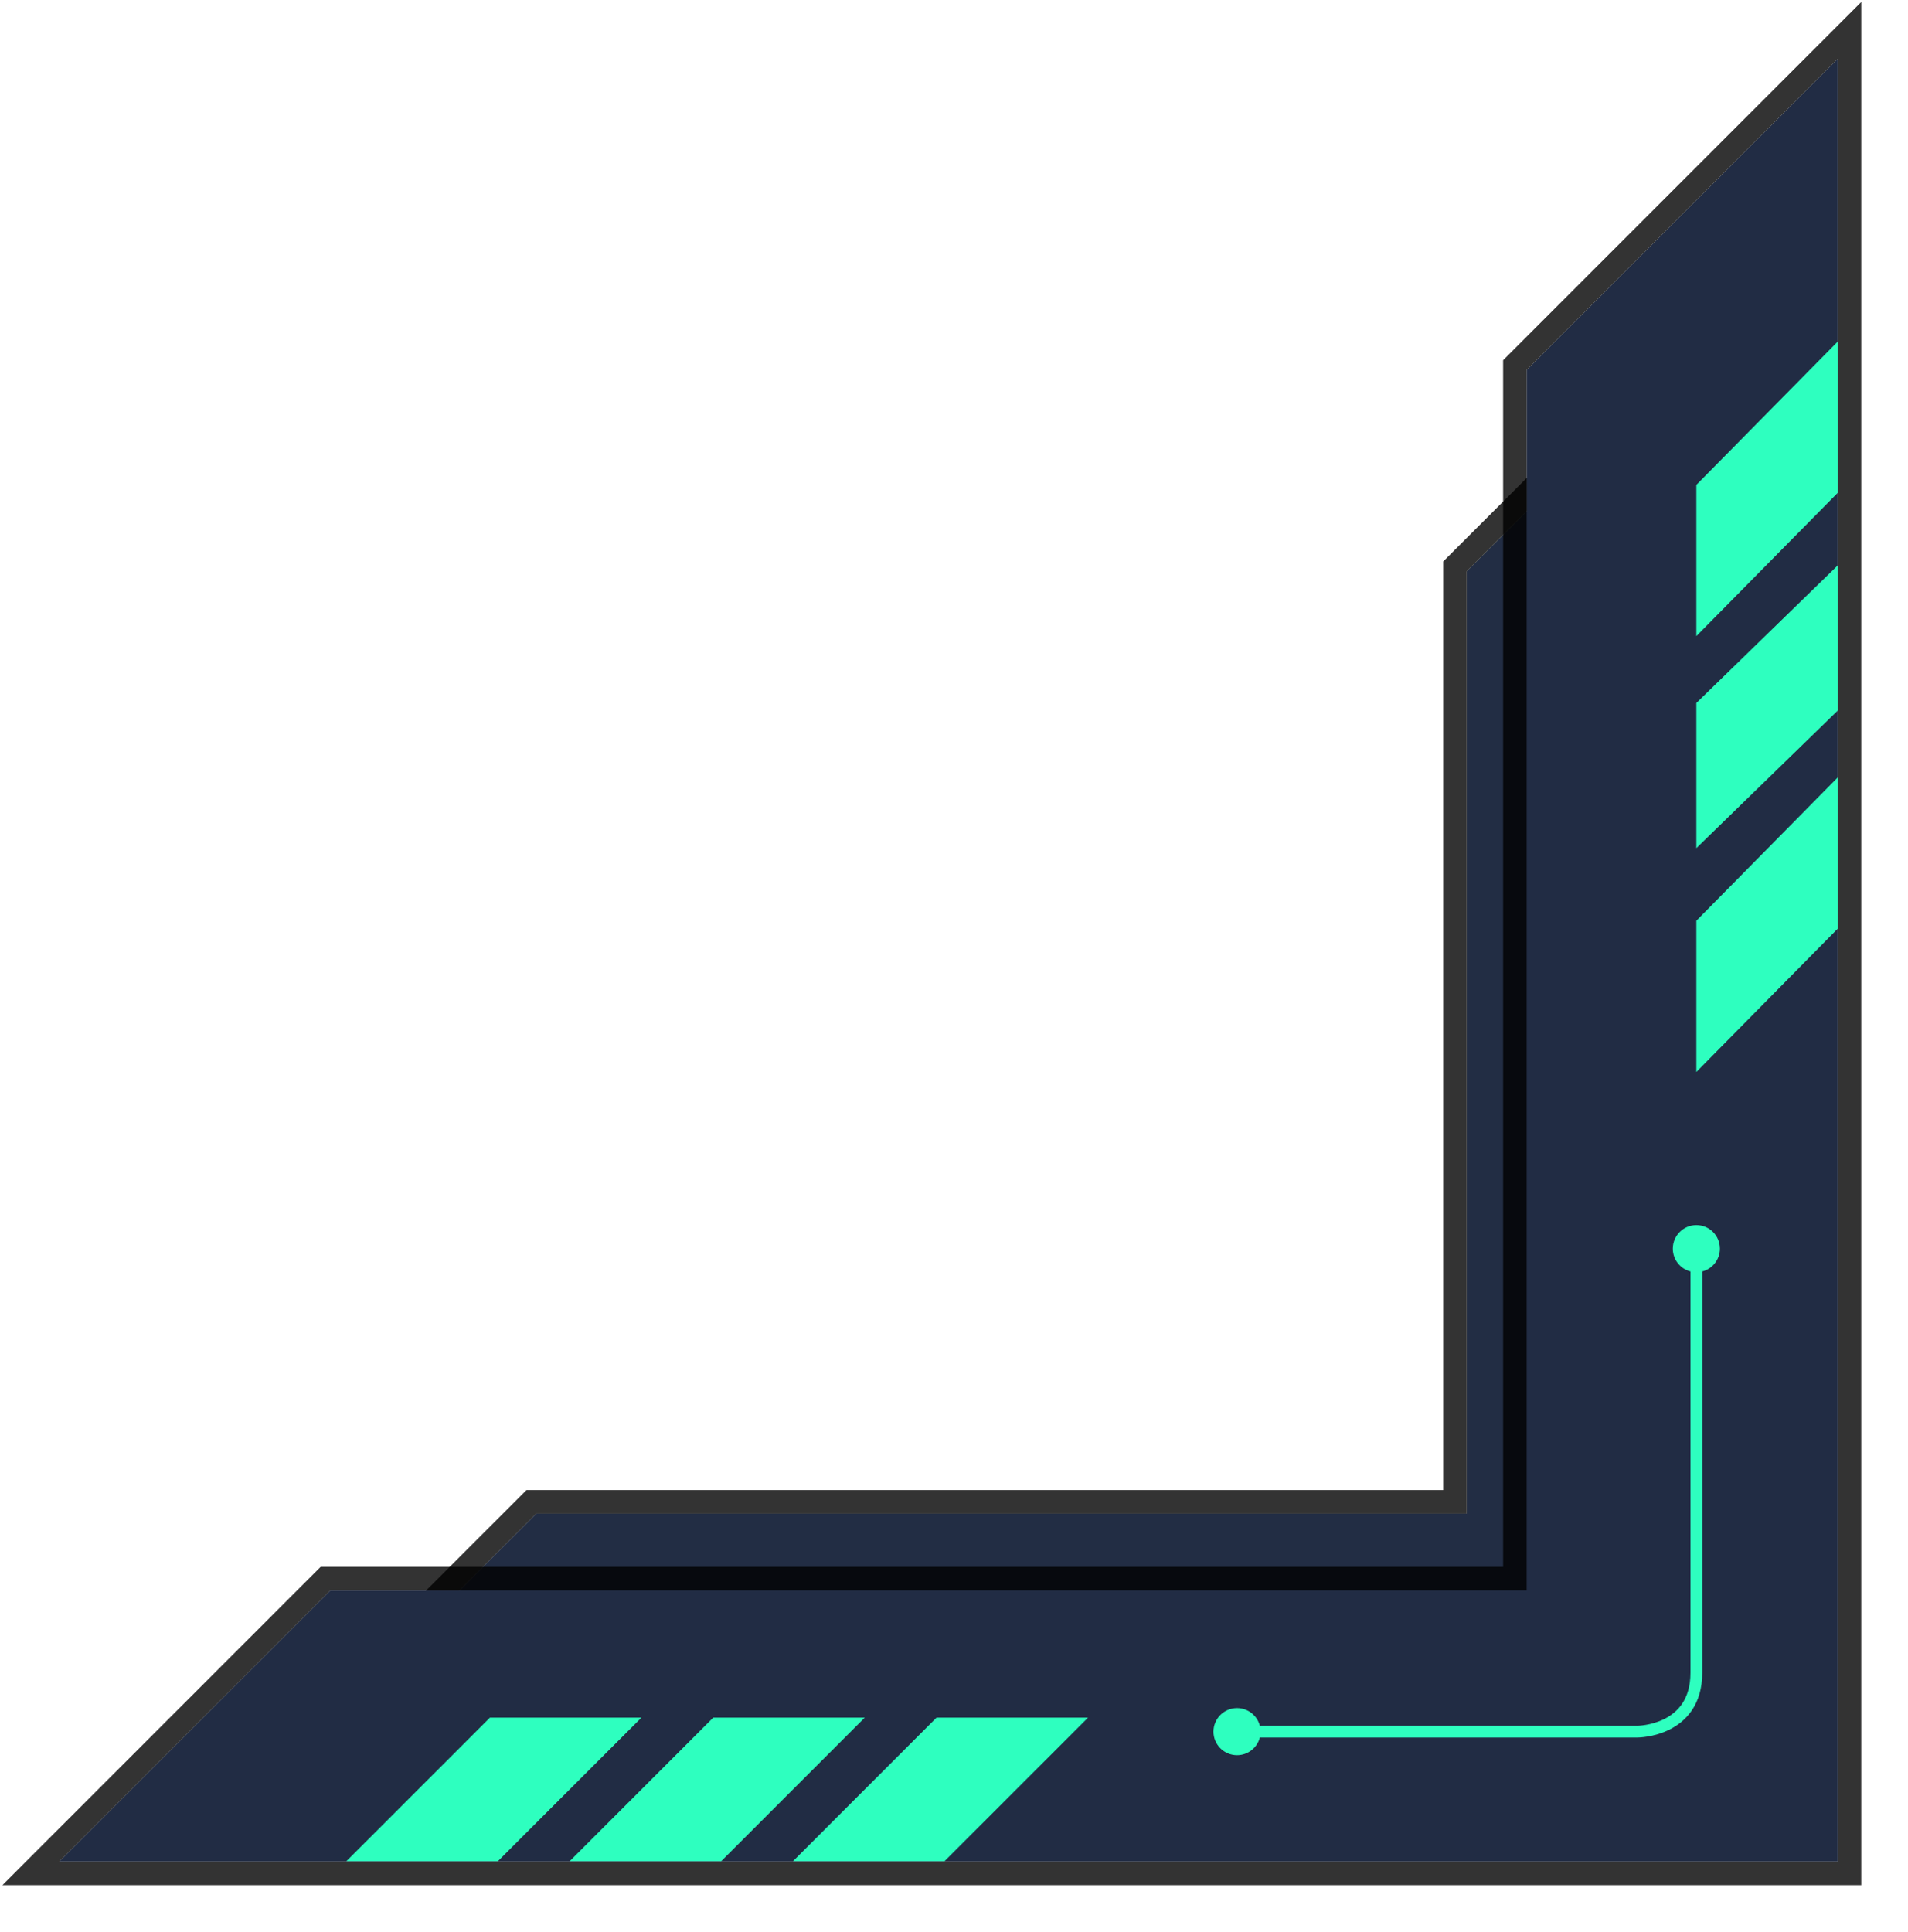 <svg width="162" height="164" viewBox="0 0 162 164" fill="none" xmlns="http://www.w3.org/2000/svg">
<path d="M45.532 128.494L37.147 136.879H133.031V40L124.531 48.5V128.494H45.532Z" fill="#222D44"/>
<path d="M36.439 136.172L34.732 137.879H37.147H133.031H134.031V136.879V40V37.586L132.324 39.293L123.824 47.793L123.531 48.086V48.5V127.494H45.532H45.117L44.824 127.787L36.439 136.172Z" stroke="black" stroke-opacity="0.8" stroke-width="2"/>
<path d="M129.623 31.408L156.031 5L156.031 158.031L5.031 158.031L28.054 135.009L129.623 135.009L129.623 31.408Z" fill="#212C44"/>
<path d="M157.031 5L157.031 2.586L155.324 4.293L128.916 30.701L128.623 30.994L128.623 31.408L128.623 134.009L28.054 134.009L27.64 134.009L27.347 134.302L4.324 157.324L2.617 159.031L5.031 159.031L156.031 159.031L157.031 159.031L157.031 158.031L157.031 5Z" stroke="black" stroke-opacity="0.8" stroke-width="2"/>
<g filter="url(#filter0_d_80_1424)">
<path d="M144.031 54L156.031 41.838L156.031 29L144.031 41.162L144.031 54Z" fill="#2EFFBF"/>
</g>
<g filter="url(#filter1_d_80_1424)">
<path d="M54.462 145.812L42.274 158L29.408 158L41.596 145.812L54.462 145.812Z" fill="#2EFFBF"/>
</g>
<g filter="url(#filter2_d_80_1424)">
<path d="M144.031 72L156.031 60.325L156.031 48L144.031 59.676L144.031 72Z" fill="#2EFFBF"/>
</g>
<g filter="url(#filter3_d_80_1424)">
<path d="M73.422 145.812L61.233 158L48.368 158L60.556 145.812L73.422 145.812Z" fill="#2EFFBF"/>
</g>
<g filter="url(#filter4_d_80_1424)">
<path d="M144.031 91L156.031 78.838L156.031 66L144.031 78.162L144.031 91Z" fill="#2EFFBF"/>
</g>
<g filter="url(#filter5_d_80_1424)">
<path d="M92.381 145.812L80.192 158L67.327 158L79.515 145.812L92.381 145.812Z" fill="#2EFFBF"/>
</g>
<g filter="url(#filter6_d_80_1424)">
<path fill-rule="evenodd" clip-rule="evenodd" d="M103.031 147C103.031 145.896 103.927 145 105.031 145C105.963 145 106.746 145.638 106.968 146.5L139.03 146.5L139.038 146.5C139.044 146.5 139.055 146.5 139.071 146.499C139.101 146.498 139.149 146.496 139.21 146.492C139.334 146.483 139.513 146.465 139.73 146.429C140.166 146.356 140.74 146.212 141.308 145.928C141.873 145.645 142.424 145.229 142.834 144.614C143.242 144.001 143.531 143.163 143.531 142L143.531 107.937C142.669 107.715 142.031 106.932 142.031 106C142.031 104.896 142.927 104 144.031 104C145.136 104 146.031 104.896 146.031 106C146.031 106.932 145.394 107.715 144.531 107.937L144.531 142C144.531 143.338 144.195 144.374 143.666 145.168C143.139 145.959 142.439 146.48 141.755 146.822C141.072 147.164 140.396 147.332 139.895 147.415C139.643 147.457 139.432 147.478 139.282 147.489C139.207 147.495 139.147 147.497 139.104 147.499C139.083 147.499 139.066 147.5 139.054 147.5L139.039 147.5L139.034 147.5L139.032 147.5C139.032 147.5 139.031 147.5 139.031 147L139.031 147.5L106.968 147.5C106.746 148.363 105.963 149 105.031 149C103.927 149 103.031 148.105 103.031 147Z" fill="#2EFFBF"/>
</g>
<defs>
<filter id="filter0_d_80_1424" x="138.614" y="23.583" width="22.834" height="35.834" filterUnits="userSpaceOnUse" color-interpolation-filters="sRGB">
<feFlood flood-opacity="0" result="BackgroundImageFix"/>
<feColorMatrix in="SourceAlpha" type="matrix" values="0 0 0 0 0 0 0 0 0 0 0 0 0 0 0 0 0 0 127 0" result="hardAlpha"/>
<feOffset/>
<feGaussianBlur stdDeviation="2.709"/>
<feComposite in2="hardAlpha" operator="out"/>
<feColorMatrix type="matrix" values="0 0 0 0 0.18 0 0 0 0 1 0 0 0 0 0.749 0 0 0 1 0"/>
<feBlend mode="normal" in2="BackgroundImageFix" result="effect1_dropShadow_80_1424"/>
<feBlend mode="normal" in="SourceGraphic" in2="effect1_dropShadow_80_1424" result="shape"/>
</filter>
<filter id="filter1_d_80_1424" x="23.991" y="140.395" width="35.888" height="23.022" filterUnits="userSpaceOnUse" color-interpolation-filters="sRGB">
<feFlood flood-opacity="0" result="BackgroundImageFix"/>
<feColorMatrix in="SourceAlpha" type="matrix" values="0 0 0 0 0 0 0 0 0 0 0 0 0 0 0 0 0 0 127 0" result="hardAlpha"/>
<feOffset/>
<feGaussianBlur stdDeviation="2.709"/>
<feComposite in2="hardAlpha" operator="out"/>
<feColorMatrix type="matrix" values="0 0 0 0 0.18 0 0 0 0 1 0 0 0 0 0.749 0 0 0 1 0"/>
<feBlend mode="normal" in2="BackgroundImageFix" result="effect1_dropShadow_80_1424"/>
<feBlend mode="normal" in="SourceGraphic" in2="effect1_dropShadow_80_1424" result="shape"/>
</filter>
<filter id="filter2_d_80_1424" x="138.614" y="42.583" width="22.834" height="34.834" filterUnits="userSpaceOnUse" color-interpolation-filters="sRGB">
<feFlood flood-opacity="0" result="BackgroundImageFix"/>
<feColorMatrix in="SourceAlpha" type="matrix" values="0 0 0 0 0 0 0 0 0 0 0 0 0 0 0 0 0 0 127 0" result="hardAlpha"/>
<feOffset/>
<feGaussianBlur stdDeviation="2.709"/>
<feComposite in2="hardAlpha" operator="out"/>
<feColorMatrix type="matrix" values="0 0 0 0 0.18 0 0 0 0 1 0 0 0 0 0.749 0 0 0 1 0"/>
<feBlend mode="normal" in2="BackgroundImageFix" result="effect1_dropShadow_80_1424"/>
<feBlend mode="normal" in="SourceGraphic" in2="effect1_dropShadow_80_1424" result="shape"/>
</filter>
<filter id="filter3_d_80_1424" x="42.951" y="140.395" width="35.888" height="23.022" filterUnits="userSpaceOnUse" color-interpolation-filters="sRGB">
<feFlood flood-opacity="0" result="BackgroundImageFix"/>
<feColorMatrix in="SourceAlpha" type="matrix" values="0 0 0 0 0 0 0 0 0 0 0 0 0 0 0 0 0 0 127 0" result="hardAlpha"/>
<feOffset/>
<feGaussianBlur stdDeviation="2.709"/>
<feComposite in2="hardAlpha" operator="out"/>
<feColorMatrix type="matrix" values="0 0 0 0 0.18 0 0 0 0 1 0 0 0 0 0.749 0 0 0 1 0"/>
<feBlend mode="normal" in2="BackgroundImageFix" result="effect1_dropShadow_80_1424"/>
<feBlend mode="normal" in="SourceGraphic" in2="effect1_dropShadow_80_1424" result="shape"/>
</filter>
<filter id="filter4_d_80_1424" x="138.614" y="60.583" width="22.834" height="35.834" filterUnits="userSpaceOnUse" color-interpolation-filters="sRGB">
<feFlood flood-opacity="0" result="BackgroundImageFix"/>
<feColorMatrix in="SourceAlpha" type="matrix" values="0 0 0 0 0 0 0 0 0 0 0 0 0 0 0 0 0 0 127 0" result="hardAlpha"/>
<feOffset/>
<feGaussianBlur stdDeviation="2.709"/>
<feComposite in2="hardAlpha" operator="out"/>
<feColorMatrix type="matrix" values="0 0 0 0 0.18 0 0 0 0 1 0 0 0 0 0.749 0 0 0 1 0"/>
<feBlend mode="normal" in2="BackgroundImageFix" result="effect1_dropShadow_80_1424"/>
<feBlend mode="normal" in="SourceGraphic" in2="effect1_dropShadow_80_1424" result="shape"/>
</filter>
<filter id="filter5_d_80_1424" x="61.91" y="140.395" width="35.888" height="23.022" filterUnits="userSpaceOnUse" color-interpolation-filters="sRGB">
<feFlood flood-opacity="0" result="BackgroundImageFix"/>
<feColorMatrix in="SourceAlpha" type="matrix" values="0 0 0 0 0 0 0 0 0 0 0 0 0 0 0 0 0 0 127 0" result="hardAlpha"/>
<feOffset/>
<feGaussianBlur stdDeviation="2.709"/>
<feComposite in2="hardAlpha" operator="out"/>
<feColorMatrix type="matrix" values="0 0 0 0 0.18 0 0 0 0 1 0 0 0 0 0.749 0 0 0 1 0"/>
<feBlend mode="normal" in2="BackgroundImageFix" result="effect1_dropShadow_80_1424"/>
<feBlend mode="normal" in="SourceGraphic" in2="effect1_dropShadow_80_1424" result="shape"/>
</filter>
<filter id="filter6_d_80_1424" x="97.614" y="98.583" width="53.834" height="55.834" filterUnits="userSpaceOnUse" color-interpolation-filters="sRGB">
<feFlood flood-opacity="0" result="BackgroundImageFix"/>
<feColorMatrix in="SourceAlpha" type="matrix" values="0 0 0 0 0 0 0 0 0 0 0 0 0 0 0 0 0 0 127 0" result="hardAlpha"/>
<feOffset/>
<feGaussianBlur stdDeviation="2.709"/>
<feComposite in2="hardAlpha" operator="out"/>
<feColorMatrix type="matrix" values="0 0 0 0 0.18 0 0 0 0 1 0 0 0 0 0.749 0 0 0 1 0"/>
<feBlend mode="normal" in2="BackgroundImageFix" result="effect1_dropShadow_80_1424"/>
<feBlend mode="normal" in="SourceGraphic" in2="effect1_dropShadow_80_1424" result="shape"/>
</filter>
</defs>
</svg>
